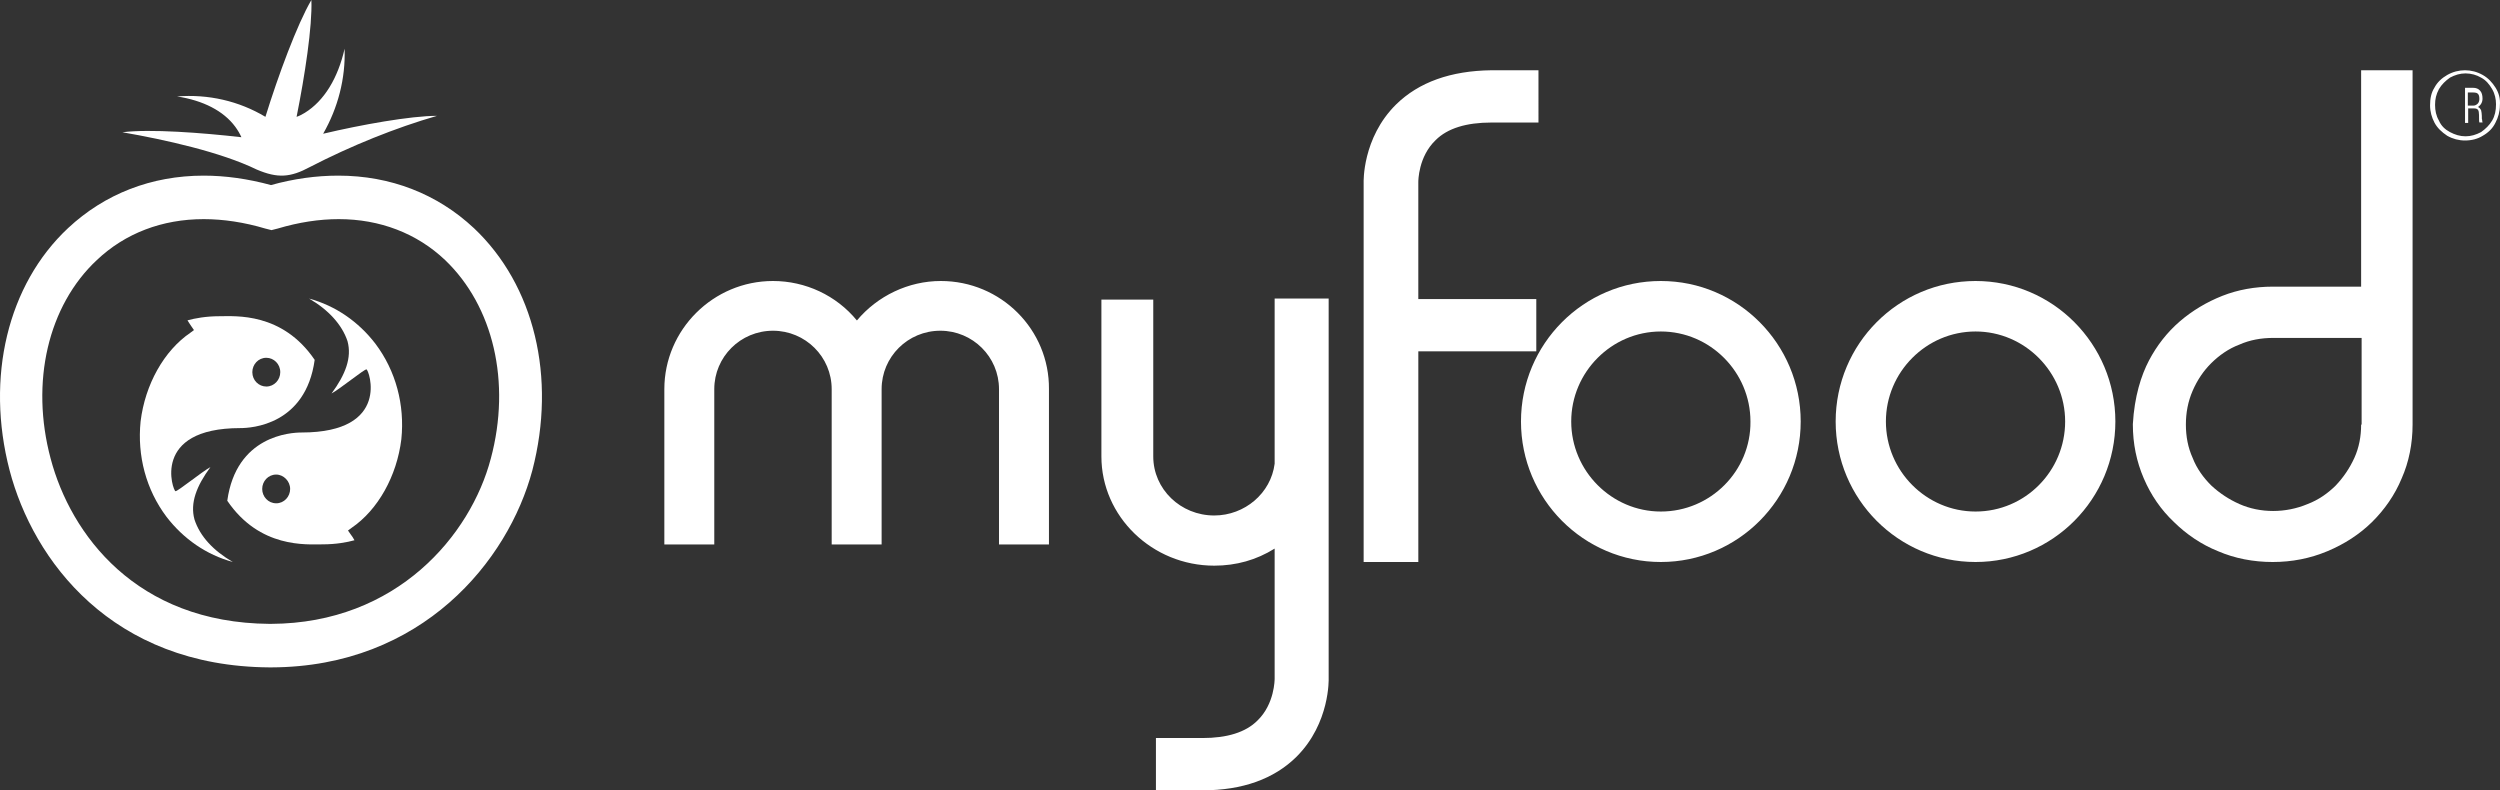 <svg xmlns="http://www.w3.org/2000/svg" width="155" height="49" viewBox="0 0 155 49">
    <rect x="0" y="0" width="155" height="49" fill="#333333" stroke="none"/>
    <g fill="none" fill-rule="evenodd">
        <g fill="#FFF" fill-rule="nonzero">
            <g>
                <path d="M82.377 18.511h-3.349V28.75c-.232 1.83-1.856 3.21-3.746 3.21-2.089 0-3.78-1.637-3.78-3.66v-9.724h-3.215V28.3c0 3.723 3.15 6.771 6.995 6.771 1.36 0 2.62-.353 3.746-1.059v8.056c0 .064 0 1.572-1.06 2.6-.73.738-1.89 1.09-3.415 1.09h-2.885V49h2.885c2.486 0 4.442-.706 5.835-2.086 2.088-2.086 1.989-4.846 1.989-4.846V18.51zM102.972 17.422c-4.785 0-8.671 3.904-8.671 8.711 0 4.808 3.886 8.711 8.671 8.711 4.785 0 8.671-3.903 8.671-8.71 0-4.808-3.886-8.712-8.671-8.712m0 14.293c-3.051 0-5.556-2.517-5.556-5.582s2.505-5.581 5.556-5.581 5.556 2.516 5.556 5.581c.032 3.065-2.473 5.582-5.556 5.582M122.483 17.422c-4.786 0-8.672 3.904-8.672 8.711 0 4.808 3.886 8.711 8.672 8.711 4.785 0 8.67-3.903 8.67-8.71 0-4.808-3.885-8.712-8.67-8.712m0 14.293c-3.052 0-5.557-2.517-5.557-5.582s2.505-5.581 5.557-5.581c3.05 0 5.556 2.516 5.556 5.581 0 3.065-2.473 5.582-5.556 5.582" transform="translate(-277 -27) translate(277 27)"/>
                <path d="M86.56 6.474c-2.114 2.086-2.014 4.846-2.014 4.846v23.524h3.39V21.782h7.314v-3.241h-7.315v-7.253c0-.064 0-1.573 1.074-2.6.738-.738 1.913-1.091 3.456-1.091h2.92V4.356h-2.92c-2.516.032-4.496.738-5.905 2.118M146.39 17.772h-5.48c-1.097 0-2.16.19-3.128.572-.967.382-1.87.922-2.643 1.59-.774.667-1.418 1.494-1.902 2.416-.483.922-.903 2.226-1 3.942v.032c0 1.176.226 2.29.678 3.338.451 1.05 1.063 1.94 1.87 2.703.773.763 1.708 1.399 2.74 1.812 1.03.445 2.191.667 3.384.667s2.321-.222 3.385-.667c1.064-.445 1.998-1.05 2.772-1.812.774-.763 1.418-1.685 1.837-2.703.452-1.017.677-2.162.677-3.338V4.356h-3.19v13.416zm0 8.552c0 .731-.13 1.43-.42 2.067-.29.635-.677 1.208-1.16 1.716-.484.477-1.064.89-1.741 1.145-1.354.572-2.934.572-4.223 0-.645-.286-1.225-.668-1.74-1.145-.484-.477-.903-1.049-1.161-1.716-.29-.636-.42-1.336-.42-2.067 0-.731.13-1.43.42-2.098.29-.668.677-1.24 1.16-1.717.484-.477 1.064-.89 1.741-1.145.645-.286 1.354-.413 2.095-.413h5.48v5.373h-.032zM58.331 17.422c-2.011 0-3.926.922-5.203 2.447-1.277-1.557-3.192-2.447-5.204-2.447-3.703 0-6.735 3.019-6.735 6.705v9.629h3.096v-9.629c0-2.002 1.628-3.622 3.64-3.622 2.01 0 3.639 1.62 3.639 3.622v9.629h3.096v-9.629c0-2.002 1.628-3.622 3.64-3.622 2.01 0 3.638 1.62 3.638 3.622v9.629h3.097v-9.629c.032-3.686-2.97-6.705-6.704-6.705M154.719 5.428c-.207-.325-.447-.585-.79-.78-.344-.195-.722-.292-1.1-.292-.378 0-.756.097-1.1.292-.343.195-.618.455-.79.78-.206.325-.275.683-.275 1.105 0 .39.103.748.275 1.073.172.325.447.585.79.813.344.195.722.292 1.1.292.412 0 .79-.097 1.1-.292.343-.195.618-.455.79-.813.171-.325.274-.683.274-1.073.035-.422-.068-.78-.274-1.105m-.207 2.048c-.171.292-.412.52-.687.715-.309.163-.618.26-.962.26-.343 0-.653-.097-.962-.26-.309-.162-.55-.39-.687-.715-.172-.293-.24-.618-.24-.975 0-.358.068-.65.24-.975.172-.293.412-.52.687-.715.31-.163.619-.26.962-.26.344 0 .687.097.962.26.31.162.516.422.687.715.172.292.241.617.241.942 0 .39-.069.715-.24 1.008" transform="translate(-277 -27) translate(277 27)"/>
                <path d="M153.873 7.187c0-.146-.022-.233-.044-.349-.043-.087-.108-.174-.195-.203.174-.116.282-.29.282-.523 0-.203-.043-.377-.152-.493-.108-.116-.238-.175-.433-.175h-.499v2.178h.195v-.9h.369c.108 0 .195.03.238.087.044.058.065.174.065.32 0 .26 0 .406.022.464h.195v-.029c-.022-.029-.022-.087-.022-.145-.021 0-.021-.087-.021-.232m-.26-.755c-.065.058-.152.116-.26.116h-.347v-.813h.346c.13 0 .239.029.282.087.065.058.087.174.087.32 0 .115-.043.232-.108.29M29.377 14.14c-2.26-2.113-5.158-3.251-8.405-3.251-1.37 0-2.77.195-4.171.585-1.433-.39-2.834-.585-4.171-.585-3.248 0-6.145 1.138-8.406 3.25C.468 17.65-.902 23.403.594 29.156c1.465 5.59 6.337 12.157 16.111 12.222h.128c9.328-.033 14.677-6.599 16.174-12.222 1.496-5.753.127-11.474-3.63-15.017m1.05 14.302c-1.241 4.713-5.794 10.206-13.626 10.239h-.096C8.427 38.615 4.384 33.122 3.142 28.44c-1.274-4.745-.16-9.491 2.865-12.319 1.752-1.658 4.044-2.535 6.623-2.535 1.21 0 2.515.195 3.82.585l.383.097.382-.097c1.305-.39 2.579-.585 3.788-.585 2.547 0 4.84.877 6.591 2.535 2.993 2.86 4.107 7.574 2.834 12.32" transform="translate(-277 -27) translate(277 27)"/>
                <path d="M19.211 10.357c2.566-1.325 5.321-2.435 7.887-3.175-1.647 0-4.72.555-7.063 1.11.918-1.603 1.393-3.422 1.33-5.271-.412 1.819-1.267 3.237-2.47 3.976-.159.093-.317.185-.507.247.507-2.528.982-5.61.918-7.244-.886 1.51-2.058 4.685-2.85 7.244-1.647-.986-3.548-1.418-5.48-1.264 1.616.247 2.883.894 3.611 1.88.158.216.285.432.38.648-2.439-.278-5.67-.524-7.38-.308 2.66.462 6.113 1.233 8.33 2.312 1.299.554 2.09.493 3.294-.155M14.438 34.844c-1.639-.445-3.061-1.431-4.113-2.8C9.057 30.36 8.5 28.26 8.717 26.128c.278-2.29 1.454-4.39 3.093-5.503l.216-.16-.154-.222c-.093-.127-.186-.287-.248-.382.464-.127 1.144-.255 1.98-.255.99 0 3.896-.254 5.906 2.705-.556 4.04-3.927 4.231-4.608 4.231-5.566 0-4.175 3.913-4.02 3.913.154 0 1.639-1.209 2.165-1.495-.866 1.177-1.268 2.227-.99 3.245.34 1.05 1.175 1.94 2.381 2.64m2.073-12.662c-.495 0-.866.414-.866.891 0 .51.402.891.866.891.494 0 .866-.414.866-.89 0-.51-.403-.892-.866-.892" transform="translate(-277 -27) translate(277 27)"/>
                <path d="M19.163 18.511c1.64.446 3.062 1.432 4.113 2.8 1.268 1.686 1.825 3.786 1.608 5.917-.278 2.29-1.453 4.39-3.092 5.504l-.217.16.155.222c.093.127.185.254.247.382-.464.127-1.144.254-1.979.254-.99 0-3.897.255-5.907-2.704.557-4.04 3.928-4.231 4.608-4.231 5.567 0 4.175-3.914 4.02-3.914-.154 0-1.639 1.21-2.164 1.496.866-1.177 1.268-2.227.99-3.245-.34-1.018-1.176-1.941-2.382-2.64m-2.041 12.693c.495 0 .866-.414.866-.89 0-.478-.402-.892-.866-.892-.495 0-.866.414-.866.891 0 .477.37.89.866.89" transform="translate(-277 -27) translate(277 27)"/>
            </g>
        </g>
    </g>
</svg>
